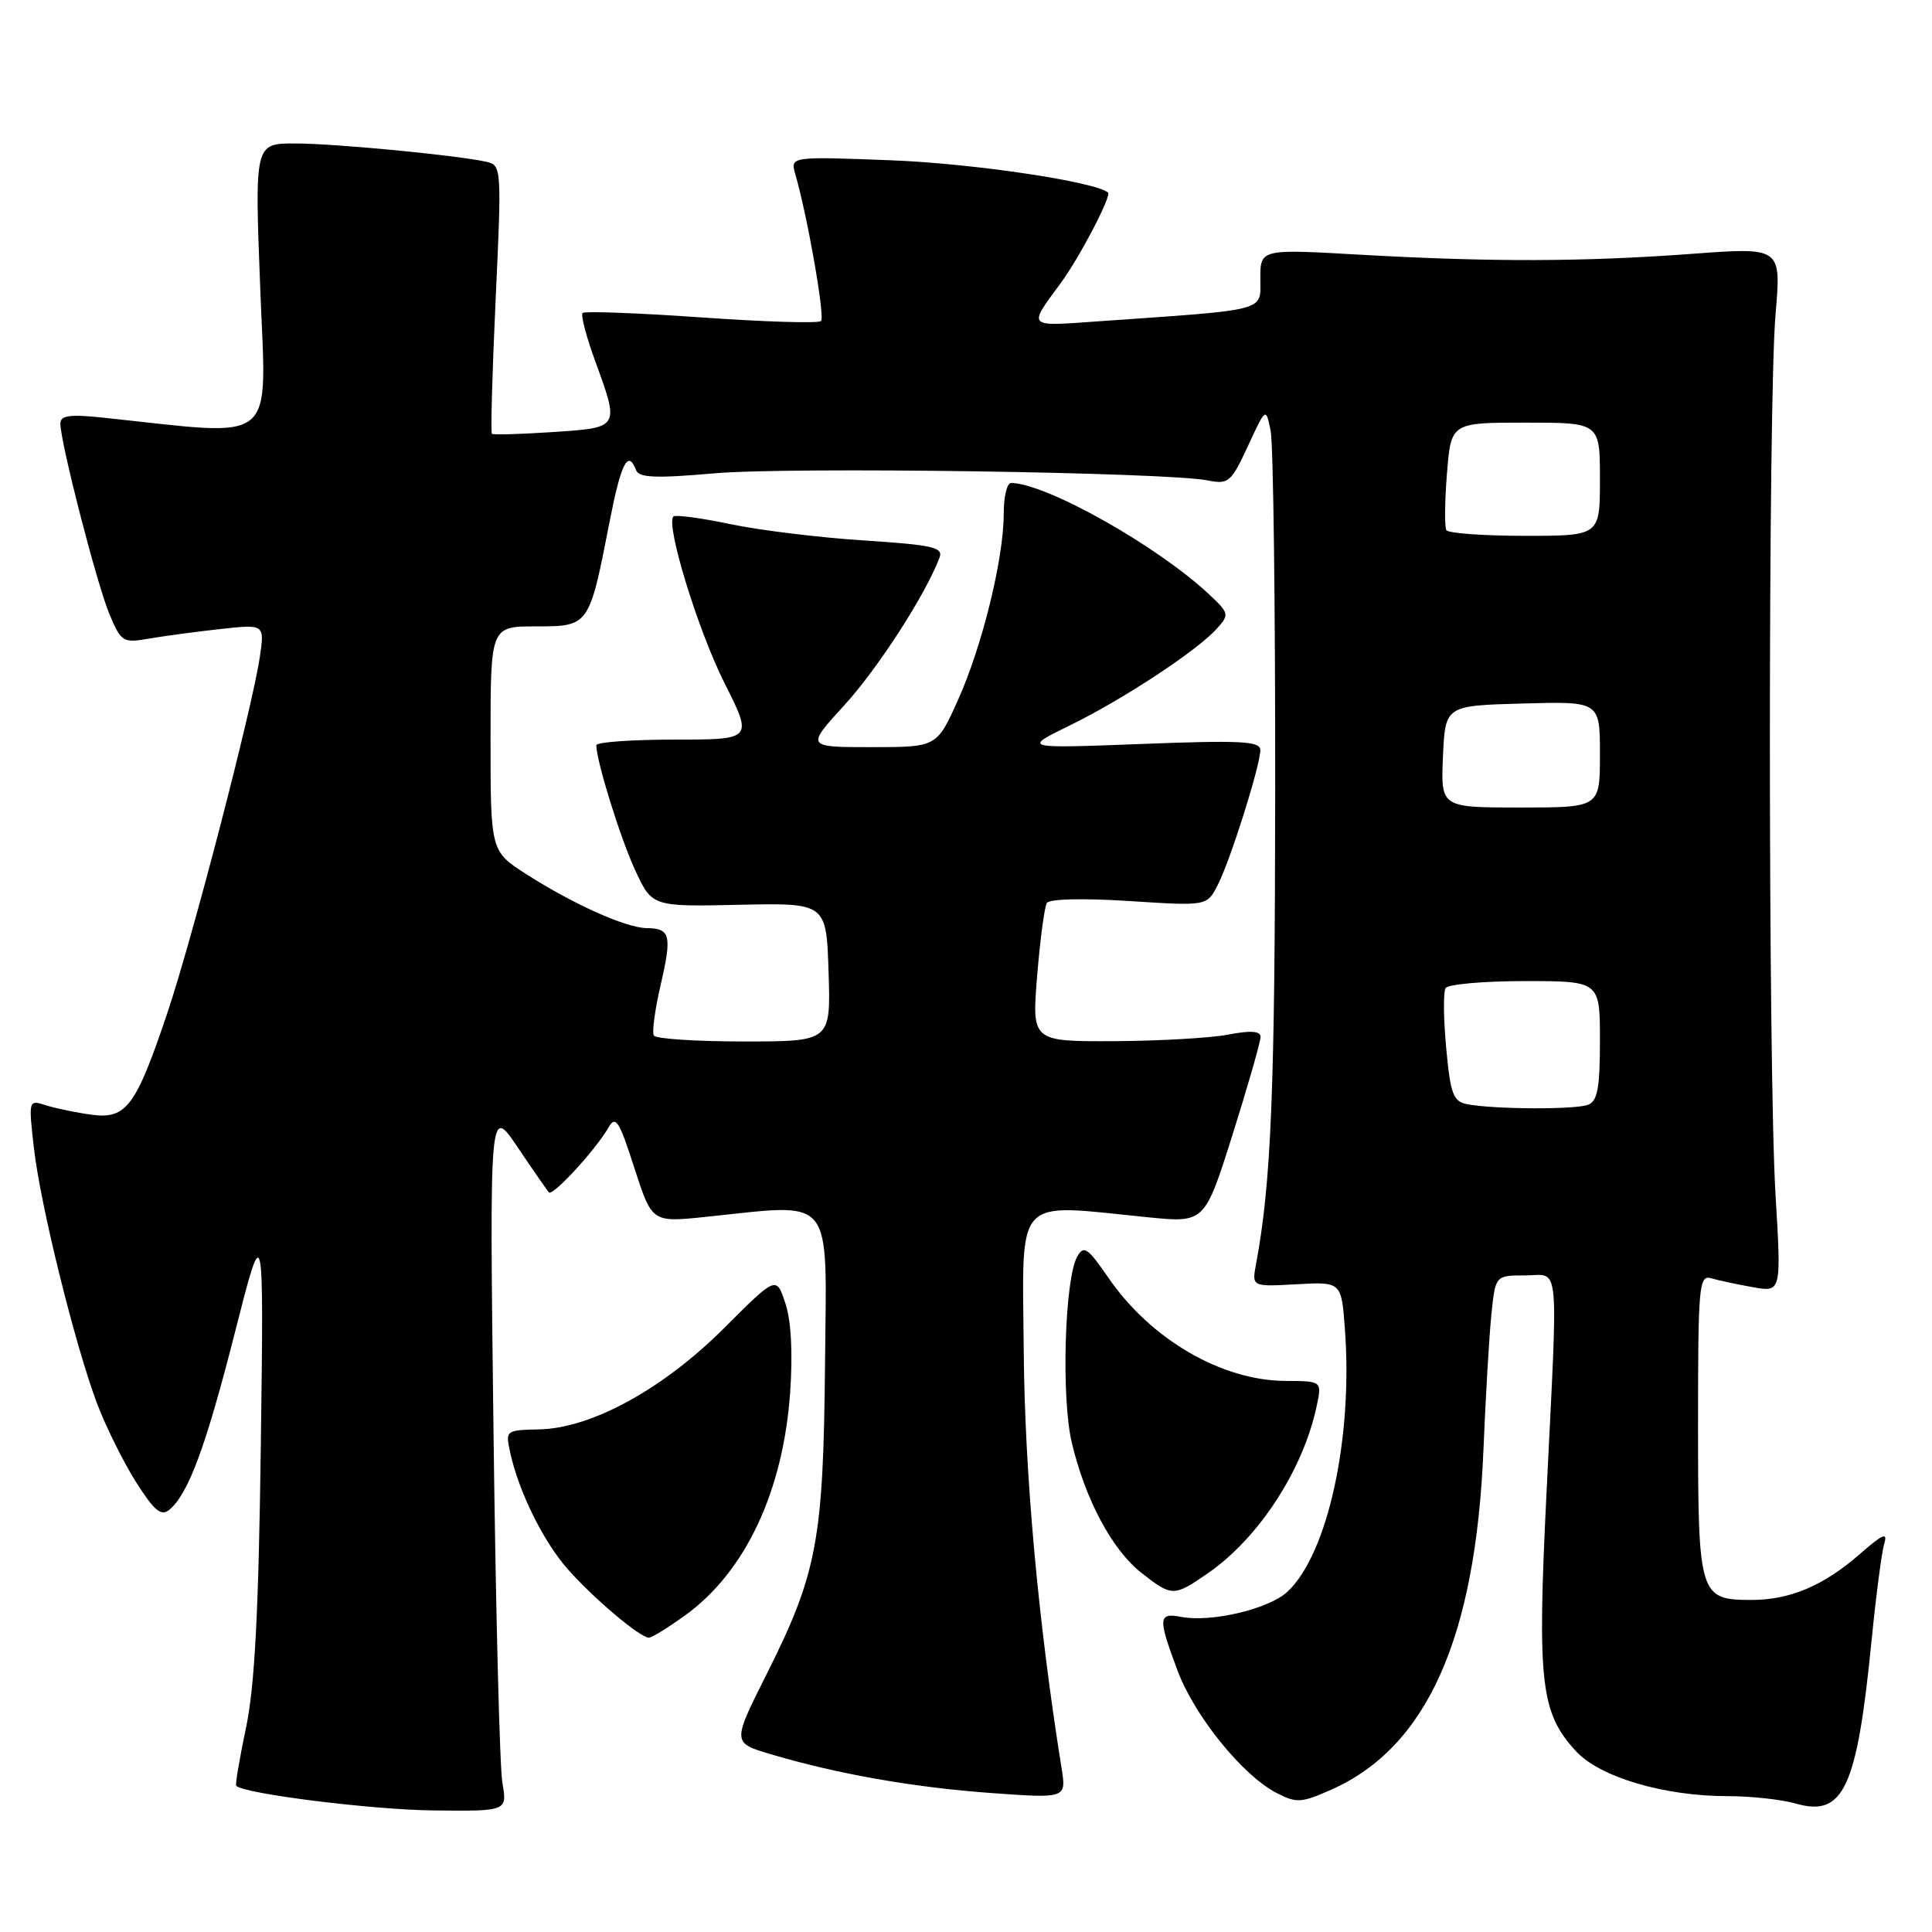 <?xml version="1.0" encoding="UTF-8" standalone="no"?>
<!DOCTYPE svg PUBLIC "-//W3C//DTD SVG 1.1//EN" "http://www.w3.org/Graphics/SVG/1.1/DTD/svg11.dtd" >
<svg xmlns="http://www.w3.org/2000/svg" xmlns:xlink="http://www.w3.org/1999/xlink" version="1.1" viewBox="0 0 256 256">
 <g >
 <path fill="currentColor"
d=" M 66.57 236.25 C 66.21 234.19 65.68 213.15 65.39 189.50 C 64.86 146.50 64.86 146.50 68.58 152.00 C 70.62 155.03 72.49 157.72 72.73 158.00 C 73.22 158.56 78.93 152.36 80.61 149.43 C 81.57 147.75 82.03 148.45 84.05 154.74 C 86.39 161.98 86.39 161.98 93.44 161.25 C 110.77 159.47 109.52 157.94 109.32 180.72 C 109.10 204.14 108.28 208.50 101.54 221.92 C 97.02 230.93 97.02 230.93 102.16 232.45 C 110.96 235.07 121.11 236.85 131.40 237.59 C 141.30 238.30 141.30 238.30 140.66 234.27 C 137.56 214.88 135.79 195.36 135.65 179.00 C 135.48 158.11 134.19 159.50 152.07 161.29 C 159.63 162.05 159.63 162.05 163.34 150.28 C 165.38 143.80 167.04 138.00 167.03 137.38 C 167.01 136.61 165.70 136.52 162.75 137.09 C 160.41 137.54 153.60 137.93 147.61 137.96 C 136.72 138.00 136.72 138.00 137.43 129.29 C 137.82 124.50 138.40 120.17 138.71 119.65 C 139.05 119.11 143.53 119.00 149.60 119.39 C 159.92 120.06 159.92 120.06 161.35 117.28 C 163.02 114.03 167.00 101.43 167.00 99.38 C 167.00 98.21 164.41 98.07 151.25 98.58 C 135.50 99.18 135.50 99.18 141.72 96.14 C 148.74 92.72 158.62 86.22 161.24 83.30 C 162.91 81.44 162.87 81.25 160.24 78.78 C 153.38 72.34 138.56 64.00 133.96 64.00 C 133.43 64.00 133.00 65.82 133.00 68.05 C 133.00 74.02 130.15 85.62 126.94 92.75 C 124.13 99.00 124.13 99.00 115.46 99.00 C 106.80 99.00 106.80 99.00 111.89 93.43 C 116.32 88.58 122.62 78.83 124.49 73.90 C 125.01 72.52 123.63 72.21 114.43 71.61 C 108.56 71.23 100.59 70.26 96.73 69.44 C 92.86 68.63 89.49 68.18 89.23 68.44 C 88.18 69.49 92.45 83.43 95.98 90.47 C 99.77 98.00 99.77 98.00 89.38 98.00 C 83.67 98.00 79.01 98.34 79.01 98.75 C 79.05 100.94 82.22 111.13 84.17 115.32 C 86.41 120.14 86.41 120.14 97.95 119.89 C 109.50 119.64 109.50 119.64 109.79 128.82 C 110.08 138.00 110.08 138.00 98.60 138.00 C 92.28 138.00 86.90 137.65 86.64 137.22 C 86.37 136.80 86.78 133.79 87.53 130.55 C 89.06 123.95 88.84 123.01 85.69 122.98 C 82.95 122.95 75.97 119.82 69.75 115.84 C 65.00 112.79 65.00 112.79 65.00 97.90 C 65.00 83.00 65.00 83.00 71.02 83.00 C 78.07 83.00 78.07 82.99 80.75 69.25 C 82.29 61.33 83.21 59.51 84.28 62.29 C 84.67 63.31 86.87 63.40 94.64 62.72 C 104.54 61.84 154.58 62.57 160.05 63.66 C 162.78 64.21 163.14 63.90 165.36 59.10 C 167.74 53.96 167.74 53.96 168.37 57.11 C 168.72 58.84 168.99 80.33 168.97 104.88 C 168.94 144.51 168.44 156.78 166.43 167.50 C 165.87 170.50 165.87 170.50 171.81 170.17 C 177.75 169.84 177.75 169.84 178.21 176.17 C 179.28 190.60 175.93 205.90 170.61 210.90 C 168.17 213.19 160.51 215.01 156.53 214.25 C 153.46 213.66 153.41 214.36 156.03 221.36 C 158.28 227.38 164.65 235.25 169.14 237.57 C 171.79 238.94 172.43 238.90 176.36 237.16 C 189.07 231.54 195.54 217.08 196.57 192.00 C 196.85 185.12 197.32 177.14 197.61 174.25 C 198.14 169.00 198.14 169.00 202.07 169.00 C 206.75 169.00 206.47 166.11 204.91 198.03 C 203.68 222.99 204.14 226.94 208.80 232.02 C 211.97 235.48 220.47 238.00 228.97 238.00 C 232.02 238.00 236.06 238.44 237.95 238.98 C 244.27 240.80 246.05 236.98 247.98 217.50 C 248.58 211.45 249.34 205.61 249.68 204.52 C 250.15 202.98 249.44 203.29 246.46 205.90 C 241.68 210.09 237.20 212.00 232.10 212.00 C 225.17 212.00 225.00 211.46 225.00 188.86 C 225.00 170.29 225.12 168.90 226.75 169.38 C 227.71 169.66 230.20 170.19 232.27 170.56 C 236.04 171.23 236.04 171.23 235.27 158.37 C 234.27 141.73 234.27 53.18 235.27 41.63 C 236.03 32.76 236.03 32.76 224.27 33.63 C 209.82 34.70 197.56 34.73 180.25 33.75 C 167.00 32.99 167.00 32.99 167.00 36.92 C 167.00 41.32 168.29 40.98 145.63 42.57 C 135.96 43.26 136.17 43.47 140.56 37.50 C 143.04 34.13 147.31 25.96 146.82 25.52 C 145.20 24.08 128.87 21.65 118.10 21.24 C 104.70 20.73 104.70 20.73 105.39 23.11 C 107.00 28.68 109.34 42.00 108.79 42.54 C 108.47 42.87 101.33 42.65 92.94 42.06 C 84.55 41.47 77.46 41.21 77.20 41.47 C 76.93 41.74 77.68 44.60 78.86 47.83 C 82.11 56.74 82.15 56.66 73.25 57.25 C 68.99 57.53 65.36 57.64 65.18 57.48 C 65.00 57.32 65.23 49.25 65.68 39.55 C 66.48 22.39 66.45 21.90 64.50 21.45 C 60.68 20.58 44.47 19.02 39.12 19.01 C 33.74 19.00 33.74 19.00 34.48 38.15 C 35.29 59.35 37.13 57.82 13.75 55.35 C 9.24 54.87 8.00 55.04 8.00 56.12 C 8.00 58.63 12.84 77.43 14.50 81.37 C 16.06 85.09 16.27 85.22 19.81 84.61 C 21.84 84.26 26.10 83.69 29.29 83.34 C 35.07 82.71 35.07 82.71 34.42 87.10 C 33.42 93.86 25.47 124.44 22.16 134.27 C 18.00 146.62 16.74 148.31 12.16 147.71 C 10.15 147.44 7.44 146.88 6.13 146.47 C 3.77 145.71 3.77 145.71 4.49 152.10 C 5.36 159.73 9.95 178.28 12.89 186.05 C 14.05 189.10 16.36 193.75 18.03 196.39 C 20.46 200.21 21.35 200.95 22.44 200.05 C 24.96 197.96 27.29 191.66 31.14 176.51 C 34.96 161.50 34.96 161.50 34.56 191.50 C 34.27 213.63 33.75 223.45 32.60 228.93 C 31.74 233.02 31.15 236.48 31.30 236.63 C 32.35 237.69 49.28 239.80 57.36 239.89 C 67.22 240.00 67.22 240.00 66.57 236.25 Z  M 90.83 214.01 C 98.77 208.25 103.77 197.62 104.70 184.51 C 105.06 179.31 104.84 175.03 104.07 172.71 C 102.87 169.06 102.87 169.06 95.99 175.94 C 87.89 184.04 78.38 189.26 71.44 189.40 C 67.00 189.50 66.96 189.53 67.60 192.46 C 68.74 197.66 71.96 204.20 75.21 207.90 C 78.58 211.74 84.81 217.00 85.99 217.00 C 86.38 217.00 88.56 215.65 90.83 214.01 Z  M 160.07 208.45 C 166.83 203.77 172.70 194.72 174.48 186.25 C 175.16 183.00 175.16 183.00 170.33 182.98 C 161.88 182.94 152.49 177.48 146.89 169.34 C 144.11 165.30 143.60 164.96 142.73 166.52 C 141.07 169.48 140.61 185.20 142.01 191.12 C 143.78 198.64 147.35 205.35 151.22 208.39 C 155.28 211.59 155.54 211.59 160.07 208.45 Z  M 194.39 146.31 C 192.56 145.95 192.19 144.96 191.63 138.88 C 191.27 135.01 191.23 131.44 191.55 130.93 C 191.86 130.42 196.59 130.00 202.06 130.00 C 212.00 130.00 212.00 130.00 212.00 137.89 C 212.00 144.17 211.68 145.91 210.42 146.39 C 208.71 147.05 197.85 146.99 194.39 146.31 Z  M 191.20 100.25 C 191.50 93.50 191.50 93.50 201.75 93.22 C 212.00 92.93 212.00 92.93 212.00 99.97 C 212.00 107.00 212.00 107.00 201.45 107.00 C 190.91 107.00 190.91 107.00 191.20 100.25 Z  M 191.65 70.25 C 191.40 69.84 191.43 66.46 191.73 62.75 C 192.27 56.00 192.27 56.00 202.14 56.00 C 212.00 56.00 212.00 56.00 212.00 63.50 C 212.00 71.00 212.00 71.00 202.06 71.00 C 196.59 71.00 191.91 70.66 191.65 70.25 Z "/>
</g>
</svg>